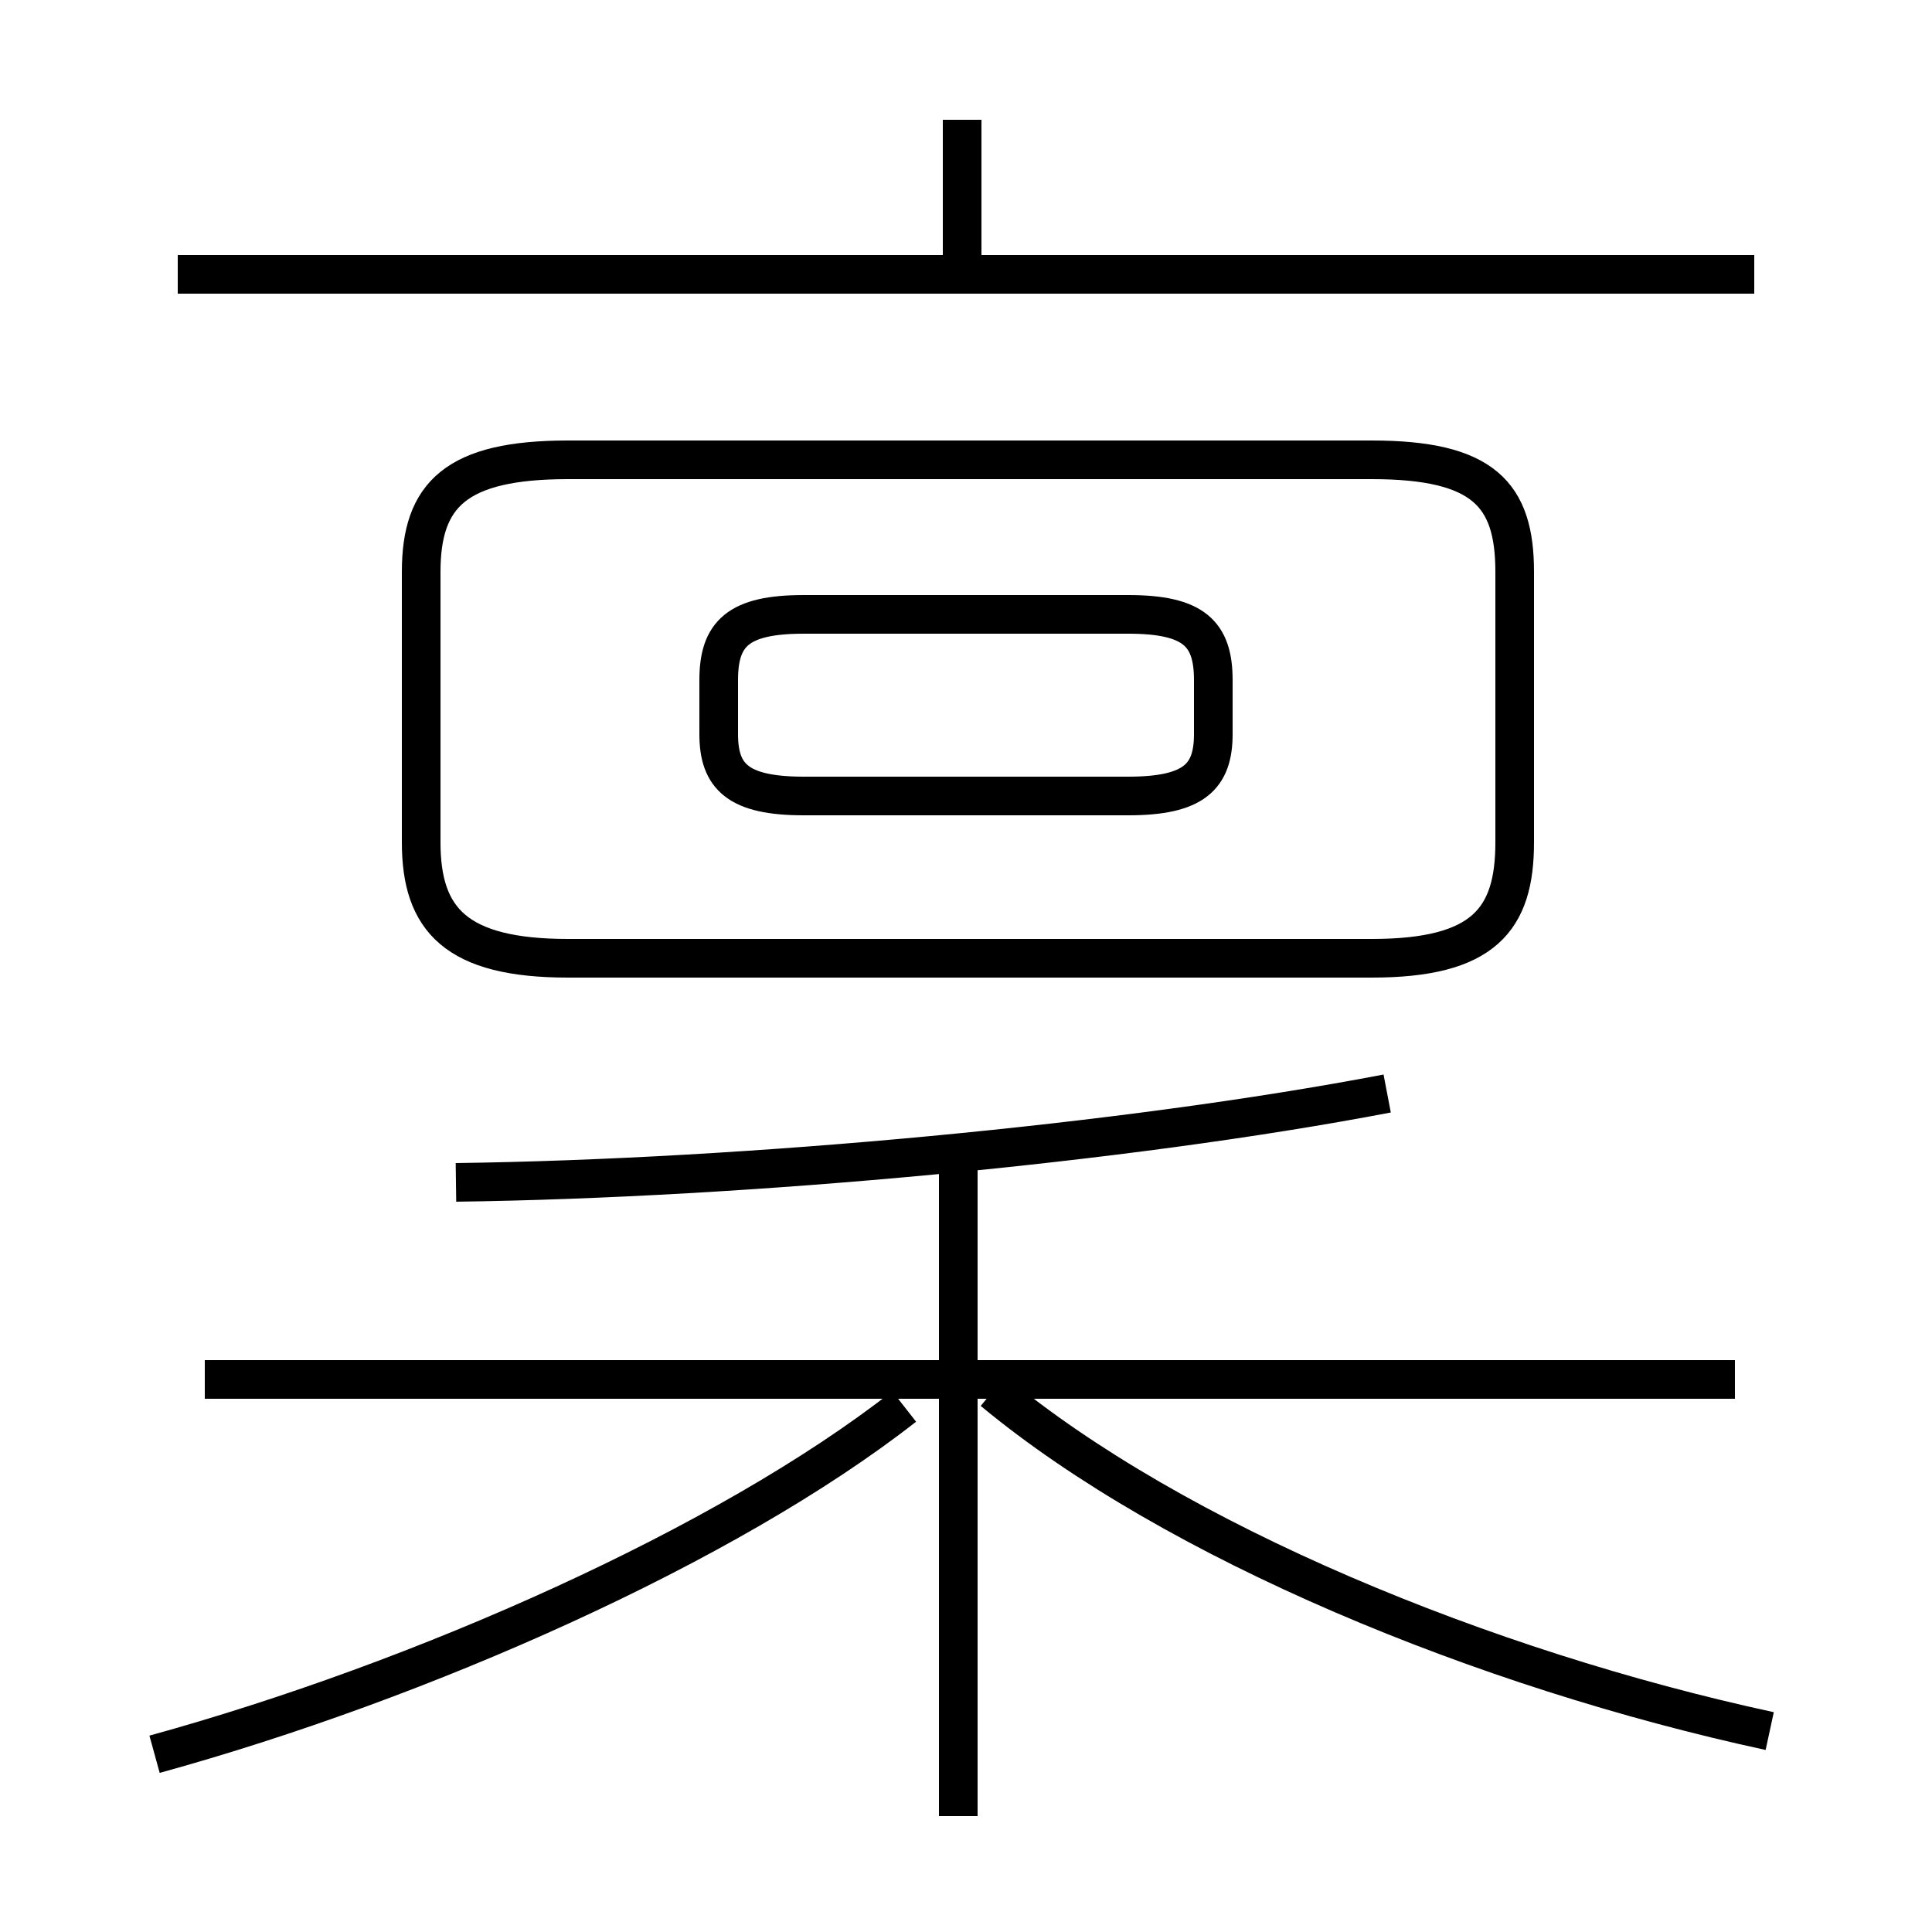 <?xml version='1.0' encoding='utf8'?>
<svg viewBox="0.0 -44.0 50.0 50.0" version="1.1" xmlns="http://www.w3.org/2000/svg">
<rect x="0.0" y="-44.0" width="50.0" height="50.0" fill="#808080" stroke="none"/>
<rect x="-1000" y="-1000" width="2000" height="2000" stroke="white" fill="white"/>
<g style="fill:none; stroke:#000000;  stroke-width:1">
<path d="M 20.8 23.4 L 29.2 23.4 C 30.9 23.4 31.4 23.9 31.4 25.0 L 31.4 26.4 C 31.4 27.6 30.9 28.1 29.2 28.1 L 20.8 28.1 C 19.1 28.1 18.6 27.6 18.6 26.4 L 18.6 25.0 C 18.6 23.9 19.1 23.4 20.8 23.4 Z M 14.7 19.2 L 35.5 19.2 C 38.4 19.2 39.2 20.2 39.2 22.2 L 39.2 29.2 C 39.2 31.2 38.4 32.1 35.5 32.1 L 14.7 32.1 C 11.8 32.1 10.9 31.2 10.9 29.2 L 10.9 22.2 C 10.9 20.2 11.8 19.2 14.7 19.2 Z M 4.0 -1.4 C 10.9 0.5 18.8 4.0 23.4 7.6 M 24.8 -3.0 L 24.8 13.9 M 44.9 8.3 L 5.3 8.3 M 11.8 13.4 C 19.3 13.5 29.1 14.4 35.9 15.7 M 45.8 -0.8 C 38.4 0.8 30.4 4.1 25.7 8.0 M 45.4 36.9 L 4.6 36.9 M 24.9 37.0 L 24.9 40.9 " transform="scale(1, -1)" />
</g>
</svg>